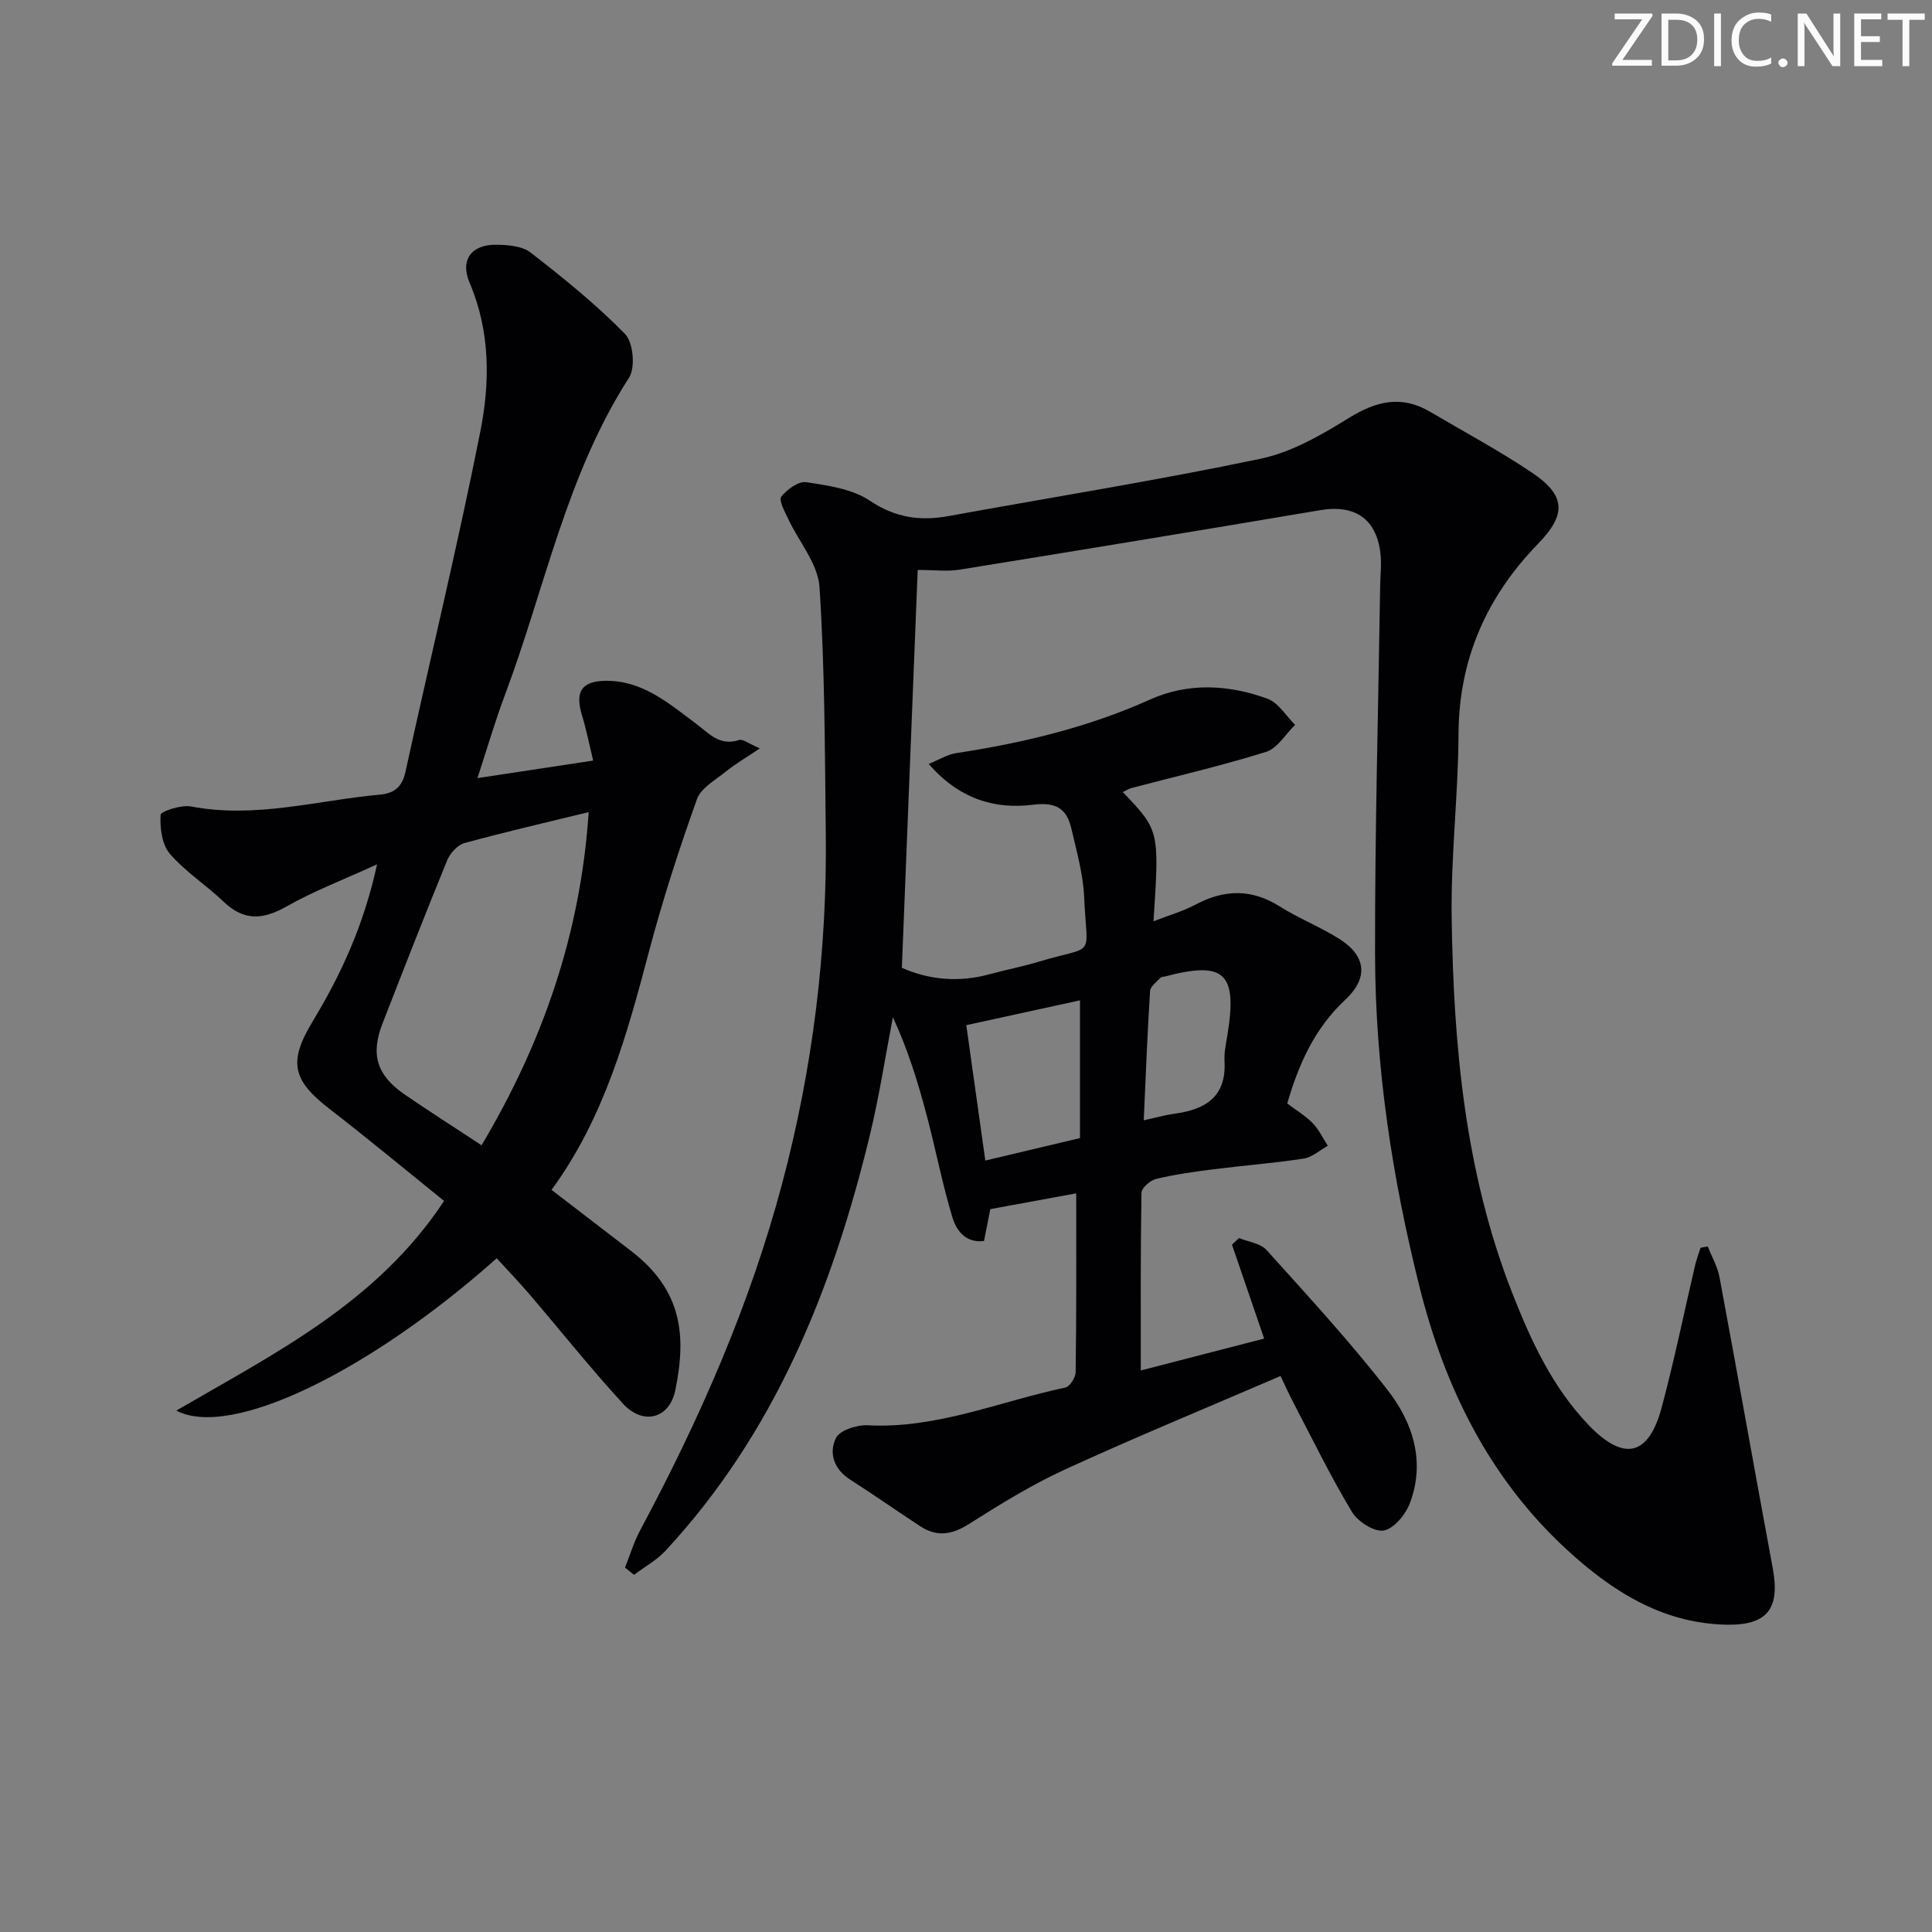 <svg enable-background="new 0 0 400 400" viewBox="0 0 400 400" xmlns="http://www.w3.org/2000/svg"><rect x="0" y="0" width="400" height="400" fill="#808080" stroke="none"/><g fill="#fafbfa"><path d="m342.2 3.2-6.3 9.2h6.1v1.2h-8.2v-.5l6.2-9.1h-5.7v-1.2h7.8v.4z"/><path d="m344 13.7v-10.9h3.1c1.6 0 3 .5 4.1 1.4 1.1 1 1.6 2.2 1.6 3.9s-.5 3-1.6 4-2.5 1.5-4.2 1.5h-3zm1.4-9.6v8.4h1.6c1.4 0 2.5-.4 3.2-1.1.8-.8 1.2-1.8 1.2-3.2s-.4-2.4-1.2-3.1-1.8-1-3.1-1z"/><path d="m356.3 2.8v10.9h-1.4v-10.9z"/><path d="m366.6 13.2c-.8.4-1.8.6-3 .6-1.6 0-2.8-.5-3.7-1.5s-1.4-2.3-1.4-3.9c0-1.7.5-3.2 1.6-4.2s2.4-1.6 4-1.6c1 0 1.9.1 2.6.4v1.5c-.8-.4-1.6-.6-2.6-.6-1.2 0-2.2.4-3 1.2s-1.1 1.9-1.1 3.3c0 1.3.4 2.3 1.1 3.1s1.6 1.1 2.8 1.1c1.1 0 2-.2 2.8-.7v1.3z"/><path d="m368.2 13c0-.3.1-.5.3-.6.2-.2.4-.3.6-.3.3 0 .5.1.7.3s.3.4.3.6-.1.5-.3.6c-.2.2-.4.3-.7.3s-.5-.1-.6-.3c-.2-.2-.3-.4-.3-.6z"/><path d="m381.1 13.7h-1.7l-5.5-8.4c-.2-.2-.3-.5-.4-.7 0 .2.1.8.1 1.5v7.6h-1.4v-10.9h1.8l5.3 8.3c.3.4.4.6.4.8 0-.3-.1-.8-.1-1.6v-7.5h1.4v10.9z"/><path d="m389.7 13.7h-5.8v-10.9h5.6v1.2h-4.2v3.5h3.9v1.2h-3.9v3.7h4.4z"/><path d="m398.4 4.1h-3.1v9.6h-1.4v-9.6h-3.1v-1.3h7.7v1.3z"/></g><path d="m222.82 247.07c-5.7 1.05-11.28 2.07-17.79 3.27-.26 1.34-.76 3.89-1.3 6.59-3.88.48-5.75-2.25-6.55-4.91-2.1-6.94-3.46-14.1-5.32-21.12-1.82-6.85-3.89-13.62-7-20.29-1.58 8.21-2.84 16.49-4.81 24.61-7.71 31.73-19.64 61.45-42.27 85.85-1.83 1.97-4.33 3.33-6.51 4.98-.62-.5-1.25-1-1.87-1.5 1.04-2.6 1.85-5.32 3.17-7.78 12.28-22.93 22.7-46.62 29.39-71.81 6.3-23.74 9.3-47.95 9.01-72.51-.2-16.98-.19-33.98-1.3-50.9-.32-4.83-4.29-9.41-6.5-14.15-.7-1.5-1.99-3.84-1.42-4.56 1.18-1.51 3.57-3.25 5.17-3.01 4.52.69 9.53 1.39 13.17 3.83 5.27 3.54 10.4 4.26 16.28 3.19 21.55-3.92 43.18-7.38 64.61-11.87 6.45-1.35 12.64-4.95 18.35-8.48 5.65-3.49 10.86-4.71 16.73-1.26 7.02 4.13 14.21 8 20.98 12.52 7.15 4.77 7.34 8.7 1.42 14.8-10.67 10.99-16.41 23.88-16.49 39.43-.06 12.63-1.6 25.27-1.42 37.88.38 26.49 2.73 52.76 12.52 77.77 3.89 9.94 8.36 19.62 15.88 27.44 7.25 7.54 12.37 6.39 15.06-3.61 2.63-9.76 4.64-19.69 6.95-29.54.29-1.22.74-2.39 1.12-3.59.5-.09.99-.19 1.49-.28.83 2.13 2.03 4.19 2.44 6.4 3.74 20.05 7.29 40.13 11.01 60.18 1.58 8.49-1.12 11.95-9.82 11.73-13.31-.34-23.8-7.19-33.03-15.74-15.84-14.67-25.03-33.33-30.24-54.07-5.69-22.65-9.2-45.65-9.24-69-.04-25.44.67-50.88 1.06-76.33.03-2.16.3-4.35.07-6.49-.77-7.28-5.24-10.33-12.45-9.12-24.88 4.2-49.77 8.3-74.68 12.32-2.58.42-5.28.06-8.69.06-1.1 27.65-2.19 54.81-3.28 82.37 5.48 2.45 11.68 3.11 18.14 1.34 3.36-.92 6.8-1.58 10.13-2.58 12.12-3.64 10.04-.33 9.47-13.43-.21-4.74-1.56-9.46-2.64-14.13-.95-4.12-3.14-5.57-7.92-4.96-8 1.02-15.39-1.25-21.62-8.45 2.26-.92 3.91-1.97 5.67-2.23 13.83-2.11 27.3-5.32 40.16-11.1 7.9-3.56 16.3-3.1 24.32-.16 2.26.83 3.82 3.55 5.71 5.4-1.99 1.93-3.66 4.86-6.02 5.6-9.18 2.87-18.57 5.04-27.88 7.49-.6.16-1.14.53-1.78.83 7.59 7.94 7.59 7.94 6.36 26.75 3.1-1.21 6.04-2.04 8.68-3.44 5.95-3.17 11.6-3.32 17.44.36 3.93 2.47 8.32 4.21 12.26 6.67 5.62 3.51 6.22 8.07 1.33 12.65-6.36 5.94-9.65 13.32-12.02 21.49 1.87 1.41 3.76 2.52 5.24 4.04 1.3 1.33 2.13 3.13 3.16 4.71-1.66.92-3.24 2.38-4.99 2.65-6.23.96-12.54 1.44-18.8 2.23-3.95.5-7.91 1.06-11.77 1.99-1.21.29-3 1.86-3.02 2.86-.21 12.12-.14 24.25-.14 36.79 8.02-2.07 16.72-4.32 25.54-6.6-2.35-6.84-4.51-13.14-6.66-19.44.49-.46.98-.92 1.46-1.38 1.93.8 4.44 1.09 5.7 2.49 8.56 9.51 17.26 18.94 25.1 29.04 5.22 6.72 7.83 14.86 4.54 23.44-.89 2.33-3.33 5.26-5.42 5.59-2 .31-5.36-1.88-6.57-3.9-4.36-7.24-8.07-14.87-11.99-22.37-1.07-2.05-2.02-4.16-2.77-5.72-15.06 6.49-29.94 12.62-44.56 19.32-6.91 3.17-13.47 7.21-19.91 11.3-3.54 2.25-6.67 2.75-10.13.48-4.87-3.19-9.63-6.53-14.53-9.67-3.36-2.15-4.43-5.53-2.92-8.59.8-1.62 4.35-2.76 6.58-2.64 14.31.76 27.33-4.95 40.91-7.81.93-.2 2.13-2.07 2.14-3.17.18-12.3.12-24.61.12-37.04zm.78-11.44c0-9.92 0-19.14 0-28.52-7.8 1.7-15.35 3.35-23.54 5.14 1.28 9.11 2.58 18.34 3.94 28.03 6.96-1.65 13.05-3.09 19.6-4.65zm13.2-3.68c2.76-.61 4.51-1.12 6.3-1.36 6.42-.85 10.85-3.46 10.42-10.91-.1-1.79.32-3.63.61-5.42 2.09-12.82-.61-15.35-12.93-12.09-.32.08-.76.06-.94.26-.79.88-2.09 1.79-2.15 2.75-.56 8.75-.89 17.51-1.31 26.77z" fill="#010104"/><path d="m91.94 248.64c-7.95-6.41-15.73-12.88-23.73-19.06-7.75-5.98-8.51-9.78-3.46-18.14 5.84-9.66 10.55-19.81 13.32-32.49-6.99 3.2-13.12 5.53-18.76 8.73-4.87 2.76-8.8 3.04-13-.98-3.59-3.45-7.93-6.2-11.15-9.94-1.65-1.92-2.06-5.36-1.91-8.05.04-.74 4.28-2.13 6.31-1.74 13.29 2.55 26.11-1.27 39.11-2.45 2.94-.27 4.59-1.57 5.28-4.73 5.12-23.48 10.81-46.84 15.49-70.41 2.03-10.21 2.09-20.76-2.22-30.85-2.01-4.71.39-7.93 5.53-7.86 2.41.03 5.36.26 7.11 1.62 6.8 5.28 13.55 10.72 19.55 16.86 1.7 1.74 2.17 6.95.83 9.04-13.02 20.21-17.44 43.71-25.71 65.72-2.04 5.42-3.65 11.01-5.68 17.19 8.02-1.22 15.51-2.35 23.96-3.63-.8-3.3-1.42-6.43-2.34-9.47-1.45-4.82-.05-7.01 5.01-7.05 7.56-.05 12.97 4.66 18.54 8.81 2.74 2.04 4.93 4.79 9 3.45.8-.26 2.02.77 4.29 1.74-2.85 1.92-5.04 3.19-6.98 4.76-2.19 1.77-5.21 3.43-6.05 5.79-3.67 10.28-7.06 20.71-9.85 31.26-4.59 17.38-9.29 34.63-20.24 49.59 5.58 4.29 10.97 8.43 16.37 12.57 10.78 8.25 11.55 17.66 9.26 28.89-1.2 5.92-6.67 7.37-10.86 2.79-6.74-7.36-12.96-15.18-19.45-22.76-2.15-2.51-4.45-4.89-6.67-7.33-26.19 23.33-55.01 37.49-66.34 31.54 20.5-11.93 41.56-22.36 55.44-43.41zm7.76-11.52c12.72-21.38 20.51-43.87 22.18-68.98-9.03 2.21-17.42 4.13-25.72 6.41-1.43.39-2.97 2.09-3.57 3.56-4.59 11.2-8.99 22.47-13.38 33.75-2.51 6.43-1.25 10.69 4.47 14.67 5.04 3.48 10.23 6.76 16.02 10.59z" fill="#010104"/></svg>